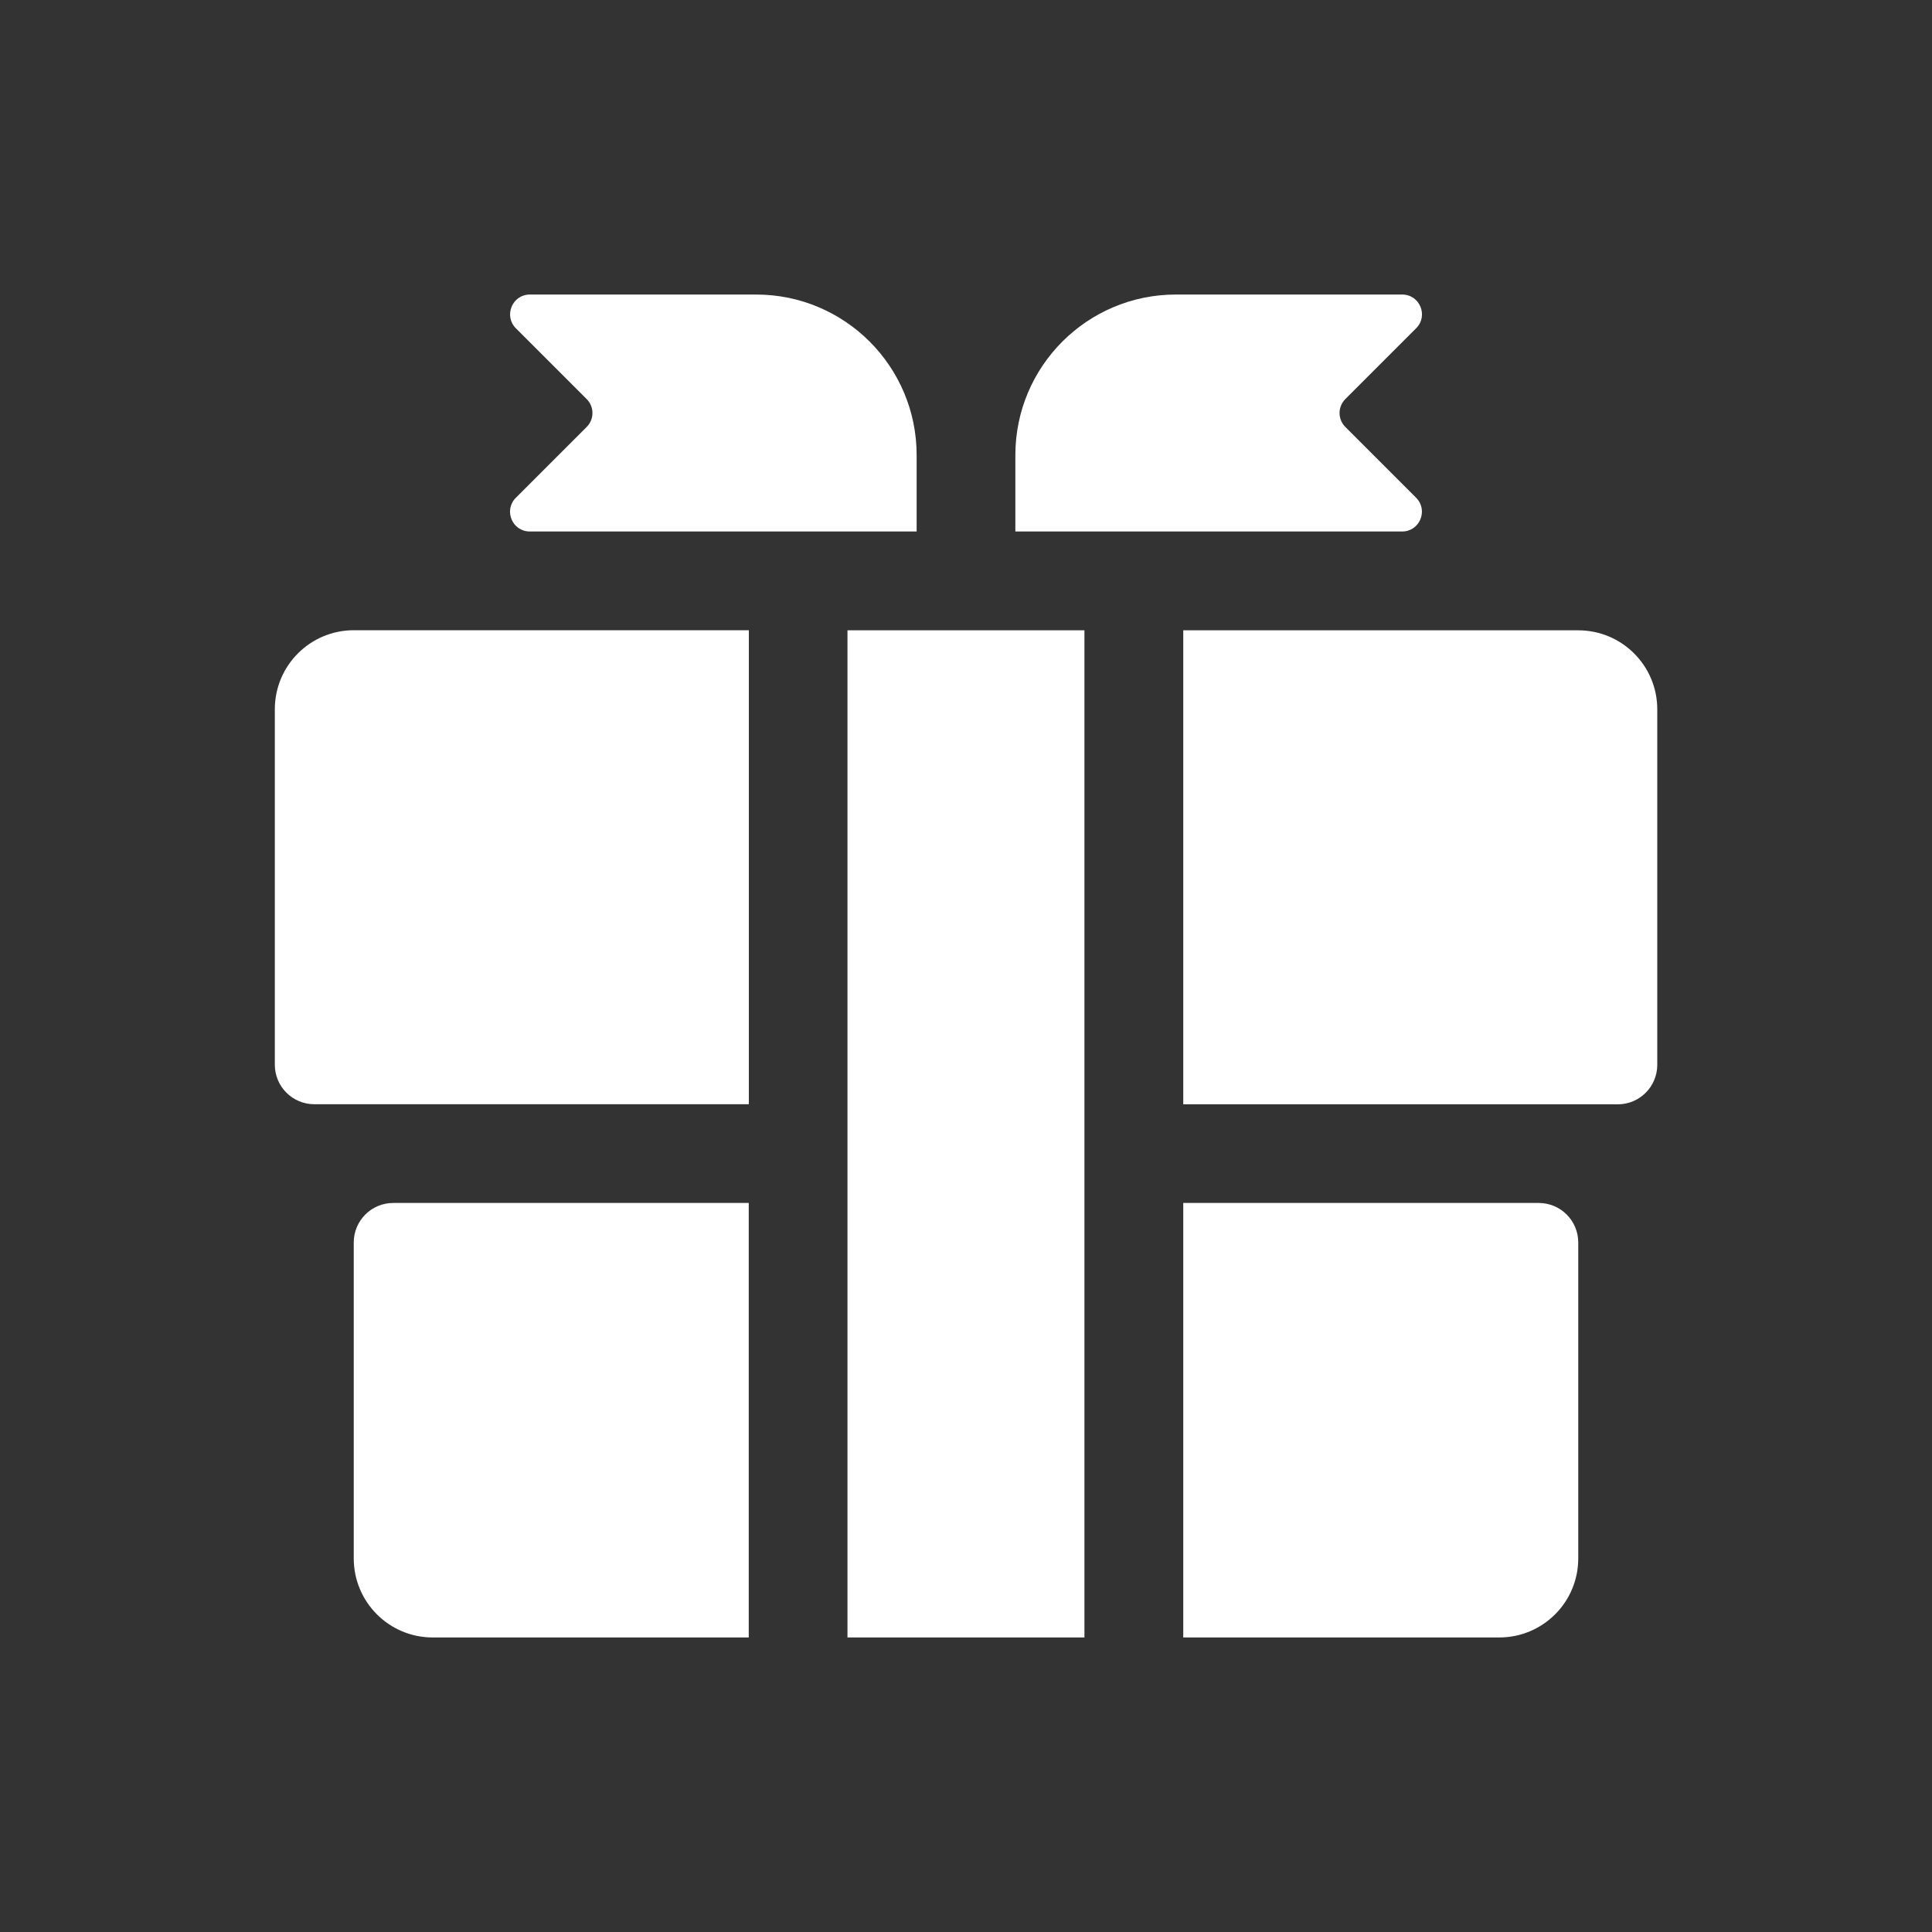 <?xml version="1.0" encoding="UTF-8"?>
<svg id="Layer_1" data-name="Layer 1" xmlns="http://www.w3.org/2000/svg" viewBox="0 0 200 200">
  <rect x="0" y="0" width="200" height="200" fill="#333333" stroke="none"/>
  <defs>
    <style>
      .cls-1 {
        fill: #fff;
        stroke-width: 0px;
      }
    </style>
  </defs>
  <path class="cls-1" d="M28.45,73.42v36.8c0,2.26,1.83,4.09,4.09,4.09h44.98v-49.07h-40.89c-4.52,0-8.18,3.66-8.18,8.18ZM36.62,128.62v32.71c0,4.52,3.66,8.18,8.18,8.18h32.71v-44.98h-36.8c-2.26,0-4.09,1.83-4.09,4.09ZM159.29,124.53h-36.8v44.98h32.71c4.52,0,8.18-3.66,8.18-8.18v-32.71c0-2.26-1.83-4.09-4.09-4.09ZM163.38,65.25h-40.89v49.07h44.98c2.26,0,4.09-1.83,4.09-4.09v-36.8c0-4.52-3.66-8.18-8.18-8.18Z"/>
  <path class="cls-1" d="M87.73,169.51h24.53v-104.26h-24.53v104.26ZM94.89,47.11c0-9.18-7.44-16.62-16.62-16.62h-23.42c-1.82,0-2.73,2.2-1.45,3.49l7.33,7.33c.8.8.8,2.09,0,2.89l-7.33,7.33c-1.29,1.29-.38,3.49,1.45,3.49h40.04v-7.91ZM139.27,44.2c-.8-.8-.8-2.09,0-2.89l7.33-7.33c1.29-1.29.38-3.49-1.45-3.49h-23.42c-9.18,0-16.62,7.44-16.62,16.62v7.91h40.04c1.82,0,2.73-2.2,1.45-3.49l-7.33-7.33Z"/>
</svg>